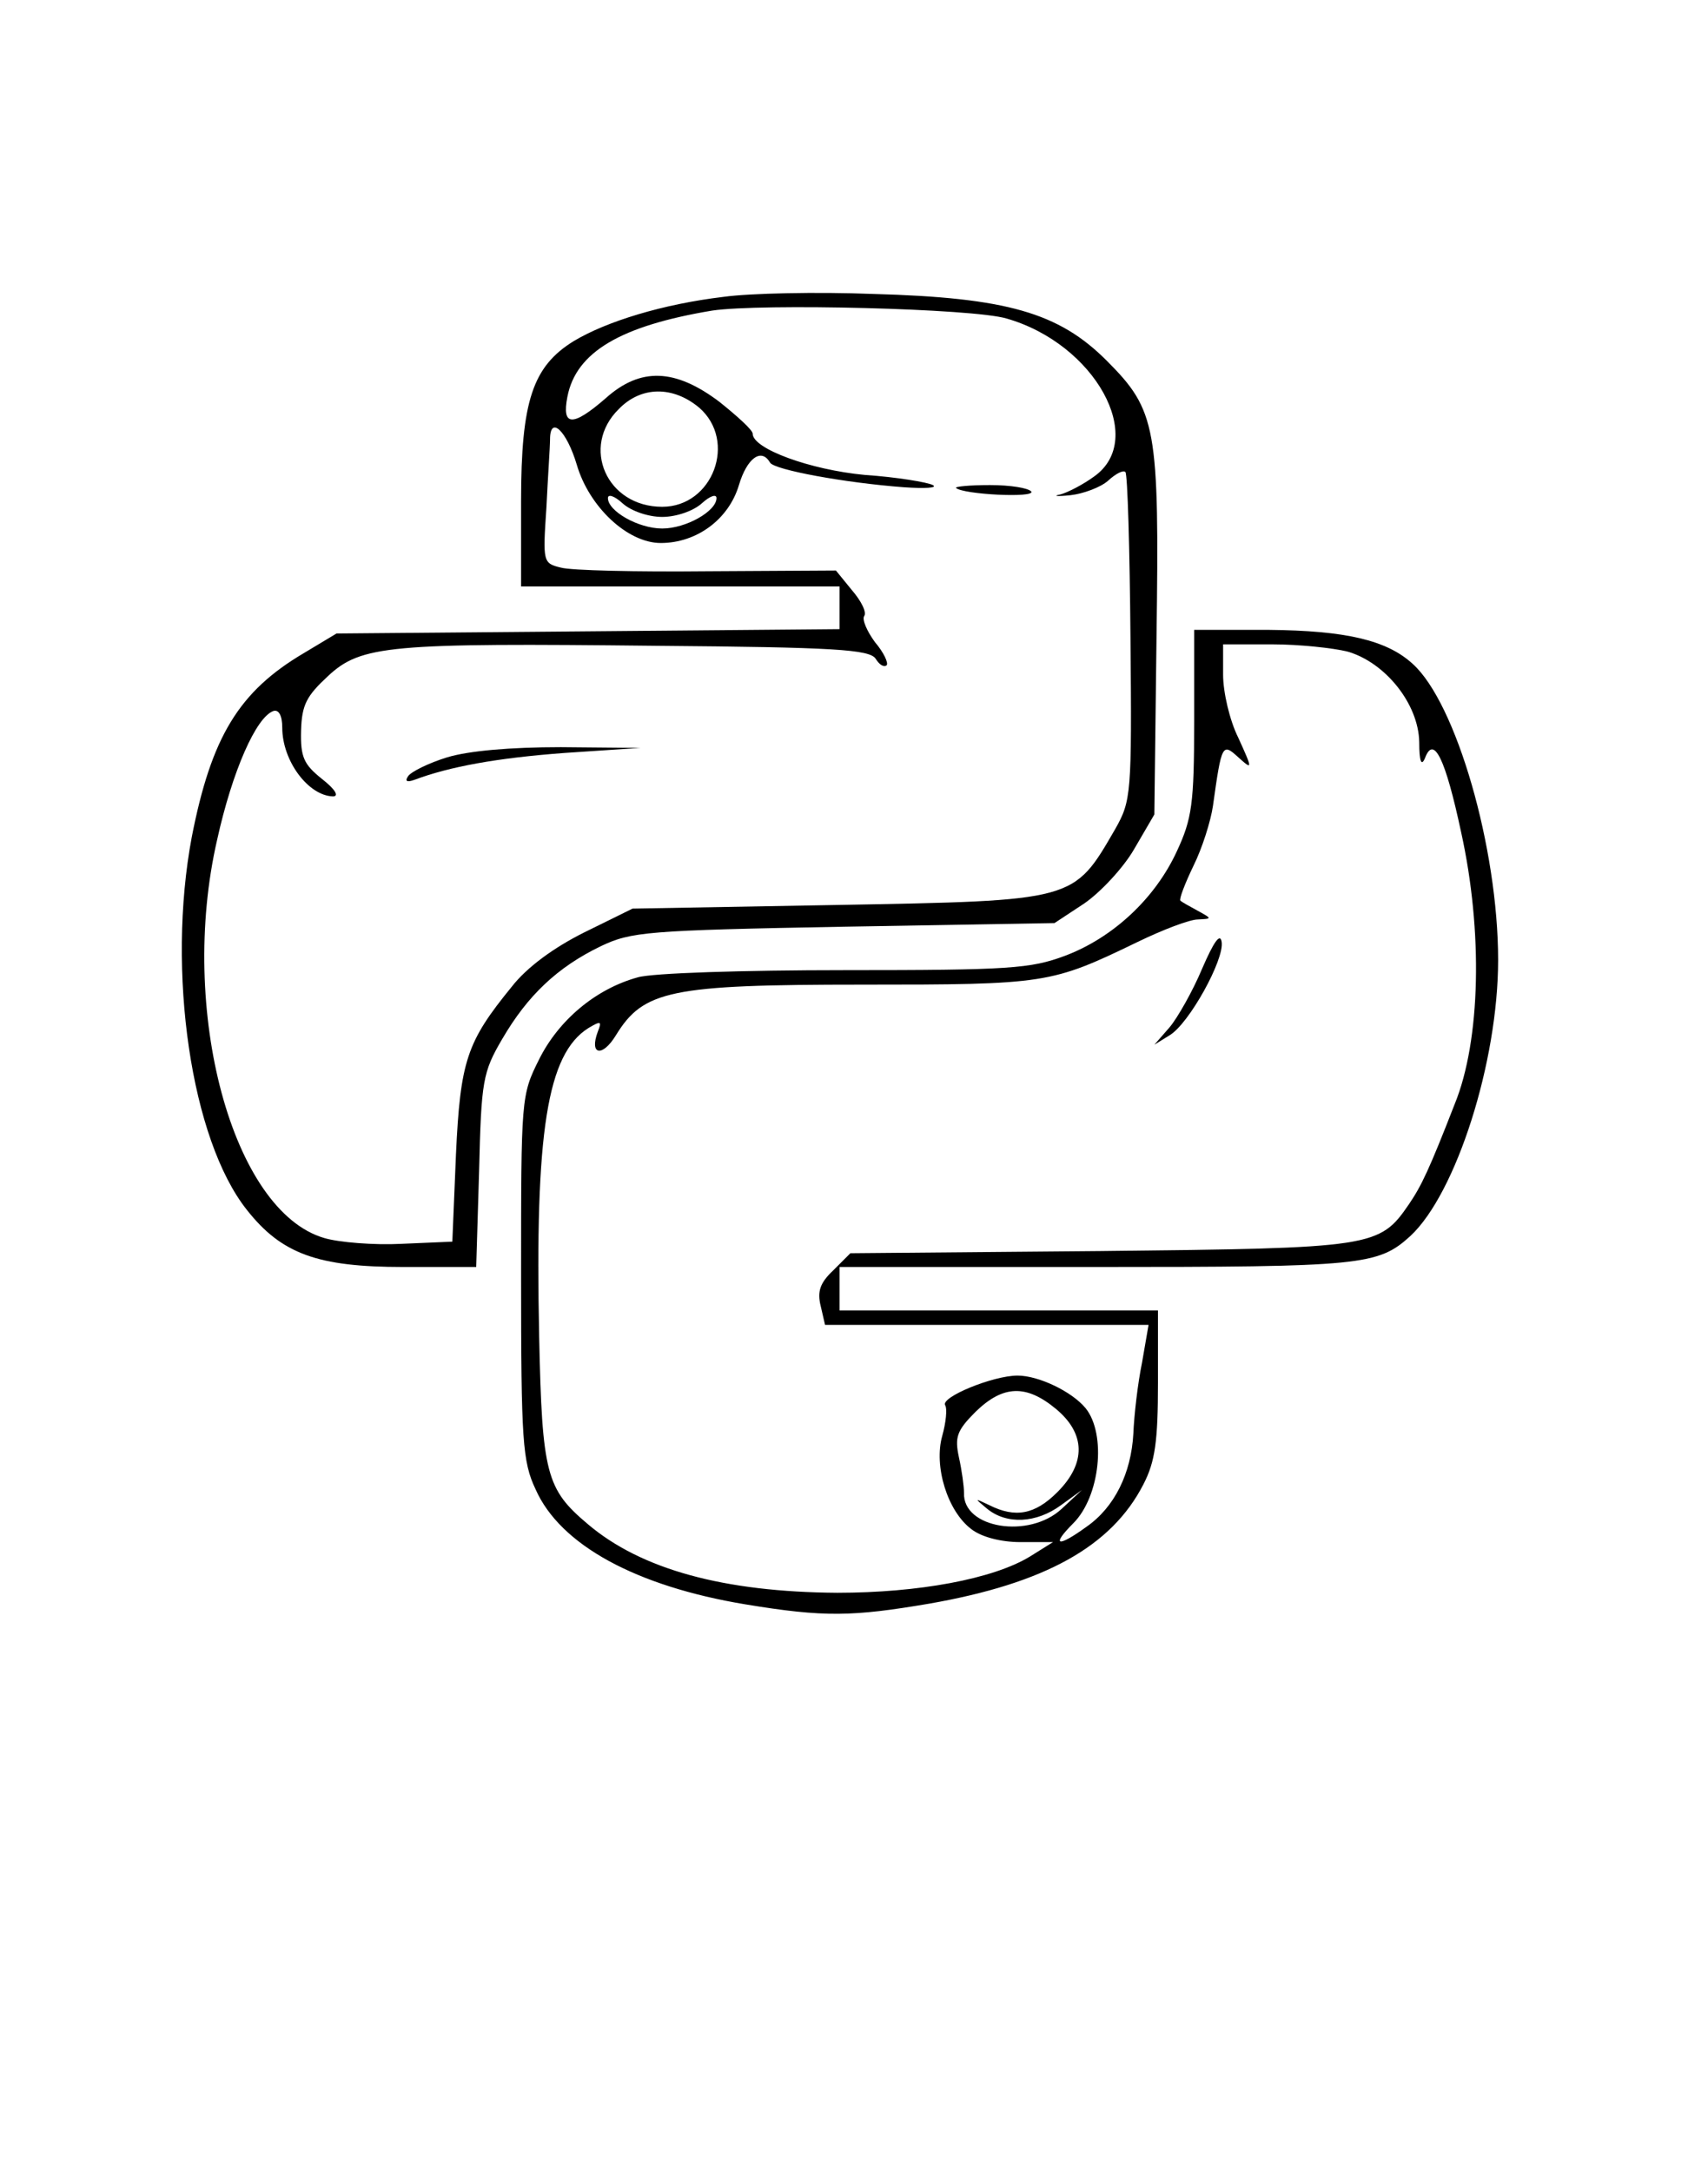 <?xml version="1.0" standalone="no"?>
<!DOCTYPE svg PUBLIC "-//W3C//DTD SVG 20010904//EN"
 "http://www.w3.org/TR/2001/REC-SVG-20010904/DTD/svg10.dtd">
<svg version="1.0" xmlns="http://www.w3.org/2000/svg"
 width="236pt" height="300pt" viewBox="0 0 236 300"
 preserveAspectRatio="xMidYMid meet">
<g transform="translate(0,300) scale(0.1,-0.1)"
fill="#000000" stroke="none">
<path d="M1000 2590 c-84 -10 -162 -34 -207 -61 -57 -35 -73 -83 -73 -221 l0
-118 220 0 220 0 0 -30 0 -29 -347 -3 -348 -3 -45 -27 c-90 -53 -128 -116
-155 -254 -35 -186 -1 -418 76 -515 48 -61 98 -79 216 -79 l101 0 4 133 c3
124 5 136 32 182 35 60 76 99 136 128 42 20 63 22 336 27 l291 5 41 27 c22 15
54 49 69 75 l28 48 3 245 c4 290 0 313 -69 382 -66 66 -138 87 -323 92 -77 3
-170 1 -206 -4z m391 -30 c122 -35 194 -166 121 -218 -15 -11 -36 -22 -47 -25
-11 -2 -5 -3 14 -1 18 2 42 11 52 20 11 10 21 15 24 12 3 -3 6 -106 7 -229 2
-216 1 -225 -21 -264 -58 -100 -54 -99 -386 -105 l-281 -5 -67 -33 c-42 -21
-79 -48 -100 -75 -62 -76 -71 -102 -77 -232 l-5 -120 -70 -3 c-38 -2 -87 2
-107 8 -127 37 -202 315 -148 550 21 95 54 170 78 178 7 2 12 -6 12 -23 0 -46
36 -94 70 -95 9 0 3 10 -15 24 -25 20 -30 30 -29 67 1 36 8 48 37 75 46 43 85
46 455 42 244 -2 294 -5 302 -18 5 -8 11 -12 15 -9 3 3 -4 18 -16 32 -11 15
-18 31 -15 36 4 5 -4 21 -17 36 l-22 27 -177 -1 c-98 -1 -189 1 -203 5 -25 6
-25 8 -20 83 2 42 5 84 5 94 0 34 23 12 37 -35 17 -58 70 -108 116 -108 50 0
94 33 108 80 11 37 31 52 43 31 6 -10 104 -28 185 -34 29 -2 47 -1 40 3 -8 4
-50 11 -94 14 -75 7 -155 36 -155 57 0 5 -21 24 -46 44 -61 46 -109 48 -157 5
-46 -40 -61 -39 -53 2 12 62 74 98 200 119 67 10 361 3 407 -11z m-425 -123
c53 -46 19 -137 -51 -137 -77 0 -113 83 -60 135 31 32 75 32 111 2z m-51 -151
c19 0 43 8 55 19 11 10 20 13 20 7 0 -18 -42 -42 -75 -42 -33 0 -75 24 -75 42
0 6 9 3 20 -7 12 -11 36 -19 55 -19z"/>
<path d="M1321 2326 c10 -9 109 -14 104 -5 -4 5 -29 9 -57 9 -28 0 -49 -2 -47
-4z"/>
<path d="M618 1954 c-26 -8 -50 -20 -54 -26 -5 -7 -2 -9 9 -5 48 18 113 30
207 37 l105 7 -110 1 c-70 0 -127 -5 -157 -14z"/>
<path d="M1650 2003 c0 -113 -3 -134 -24 -179 -30 -65 -88 -119 -154 -144 -48
-18 -77 -20 -305 -20 -139 0 -267 -4 -286 -10 -58 -16 -109 -59 -136 -113 -25
-50 -25 -53 -25 -301 0 -226 2 -255 20 -293 34 -77 139 -134 290 -159 109 -18
148 -17 254 1 160 28 252 79 296 165 16 31 20 59 20 140 l0 100 -220 0 -220 0
0 30 0 30 354 0 c368 0 390 2 435 43 63 59 121 240 121 381 0 155 -58 355
-118 409 -36 33 -93 46 -199 47 l-103 0 0 -127z m212 97 c52 -15 98 -72 99
-125 0 -27 3 -34 8 -22 12 32 28 0 50 -103 30 -136 27 -287 -9 -375 -35 -90
-46 -113 -63 -138 -41 -60 -49 -61 -427 -65 l-345 -3 -24 -24 c-18 -17 -22
-29 -17 -49 l6 -26 224 0 223 0 -9 -52 c-6 -29 -11 -73 -12 -98 -3 -55 -26
-102 -65 -129 -40 -29 -49 -26 -18 5 37 37 46 123 17 159 -19 23 -65 45 -94
45 -34 0 -107 -30 -100 -41 3 -5 1 -24 -4 -42 -12 -42 7 -104 40 -129 14 -11
41 -18 68 -18 l45 0 -32 -20 c-51 -31 -154 -50 -266 -50 -156 1 -271 32 -345
95 -57 48 -63 69 -67 258 -6 284 11 391 68 427 17 10 19 10 13 -5 -12 -32 6
-36 25 -5 38 62 75 70 340 70 255 0 261 1 381 59 35 17 72 31 83 31 20 1 20 1
0 12 -11 6 -22 12 -24 14 -2 2 6 23 18 48 12 24 24 62 27 83 12 86 13 87 35
67 20 -18 20 -17 0 27 -12 24 -21 63 -21 87 l0 42 68 0 c37 0 84 -5 104 -10z
m-403 -1046 c41 -34 42 -75 2 -115 -31 -31 -58 -36 -94 -18 -21 10 -21 10 -3
-5 27 -22 68 -20 102 5 l29 21 -28 -26 c-45 -42 -137 -27 -135 22 0 9 -3 31
-7 49 -6 28 -3 37 23 63 38 37 70 38 111 4z"/>
<path d="M1661 1662 c-13 -31 -34 -68 -45 -81 l-21 -24 21 13 c27 16 76 105
72 129 -2 13 -11 0 -27 -37z"/>
</g>
</svg>
